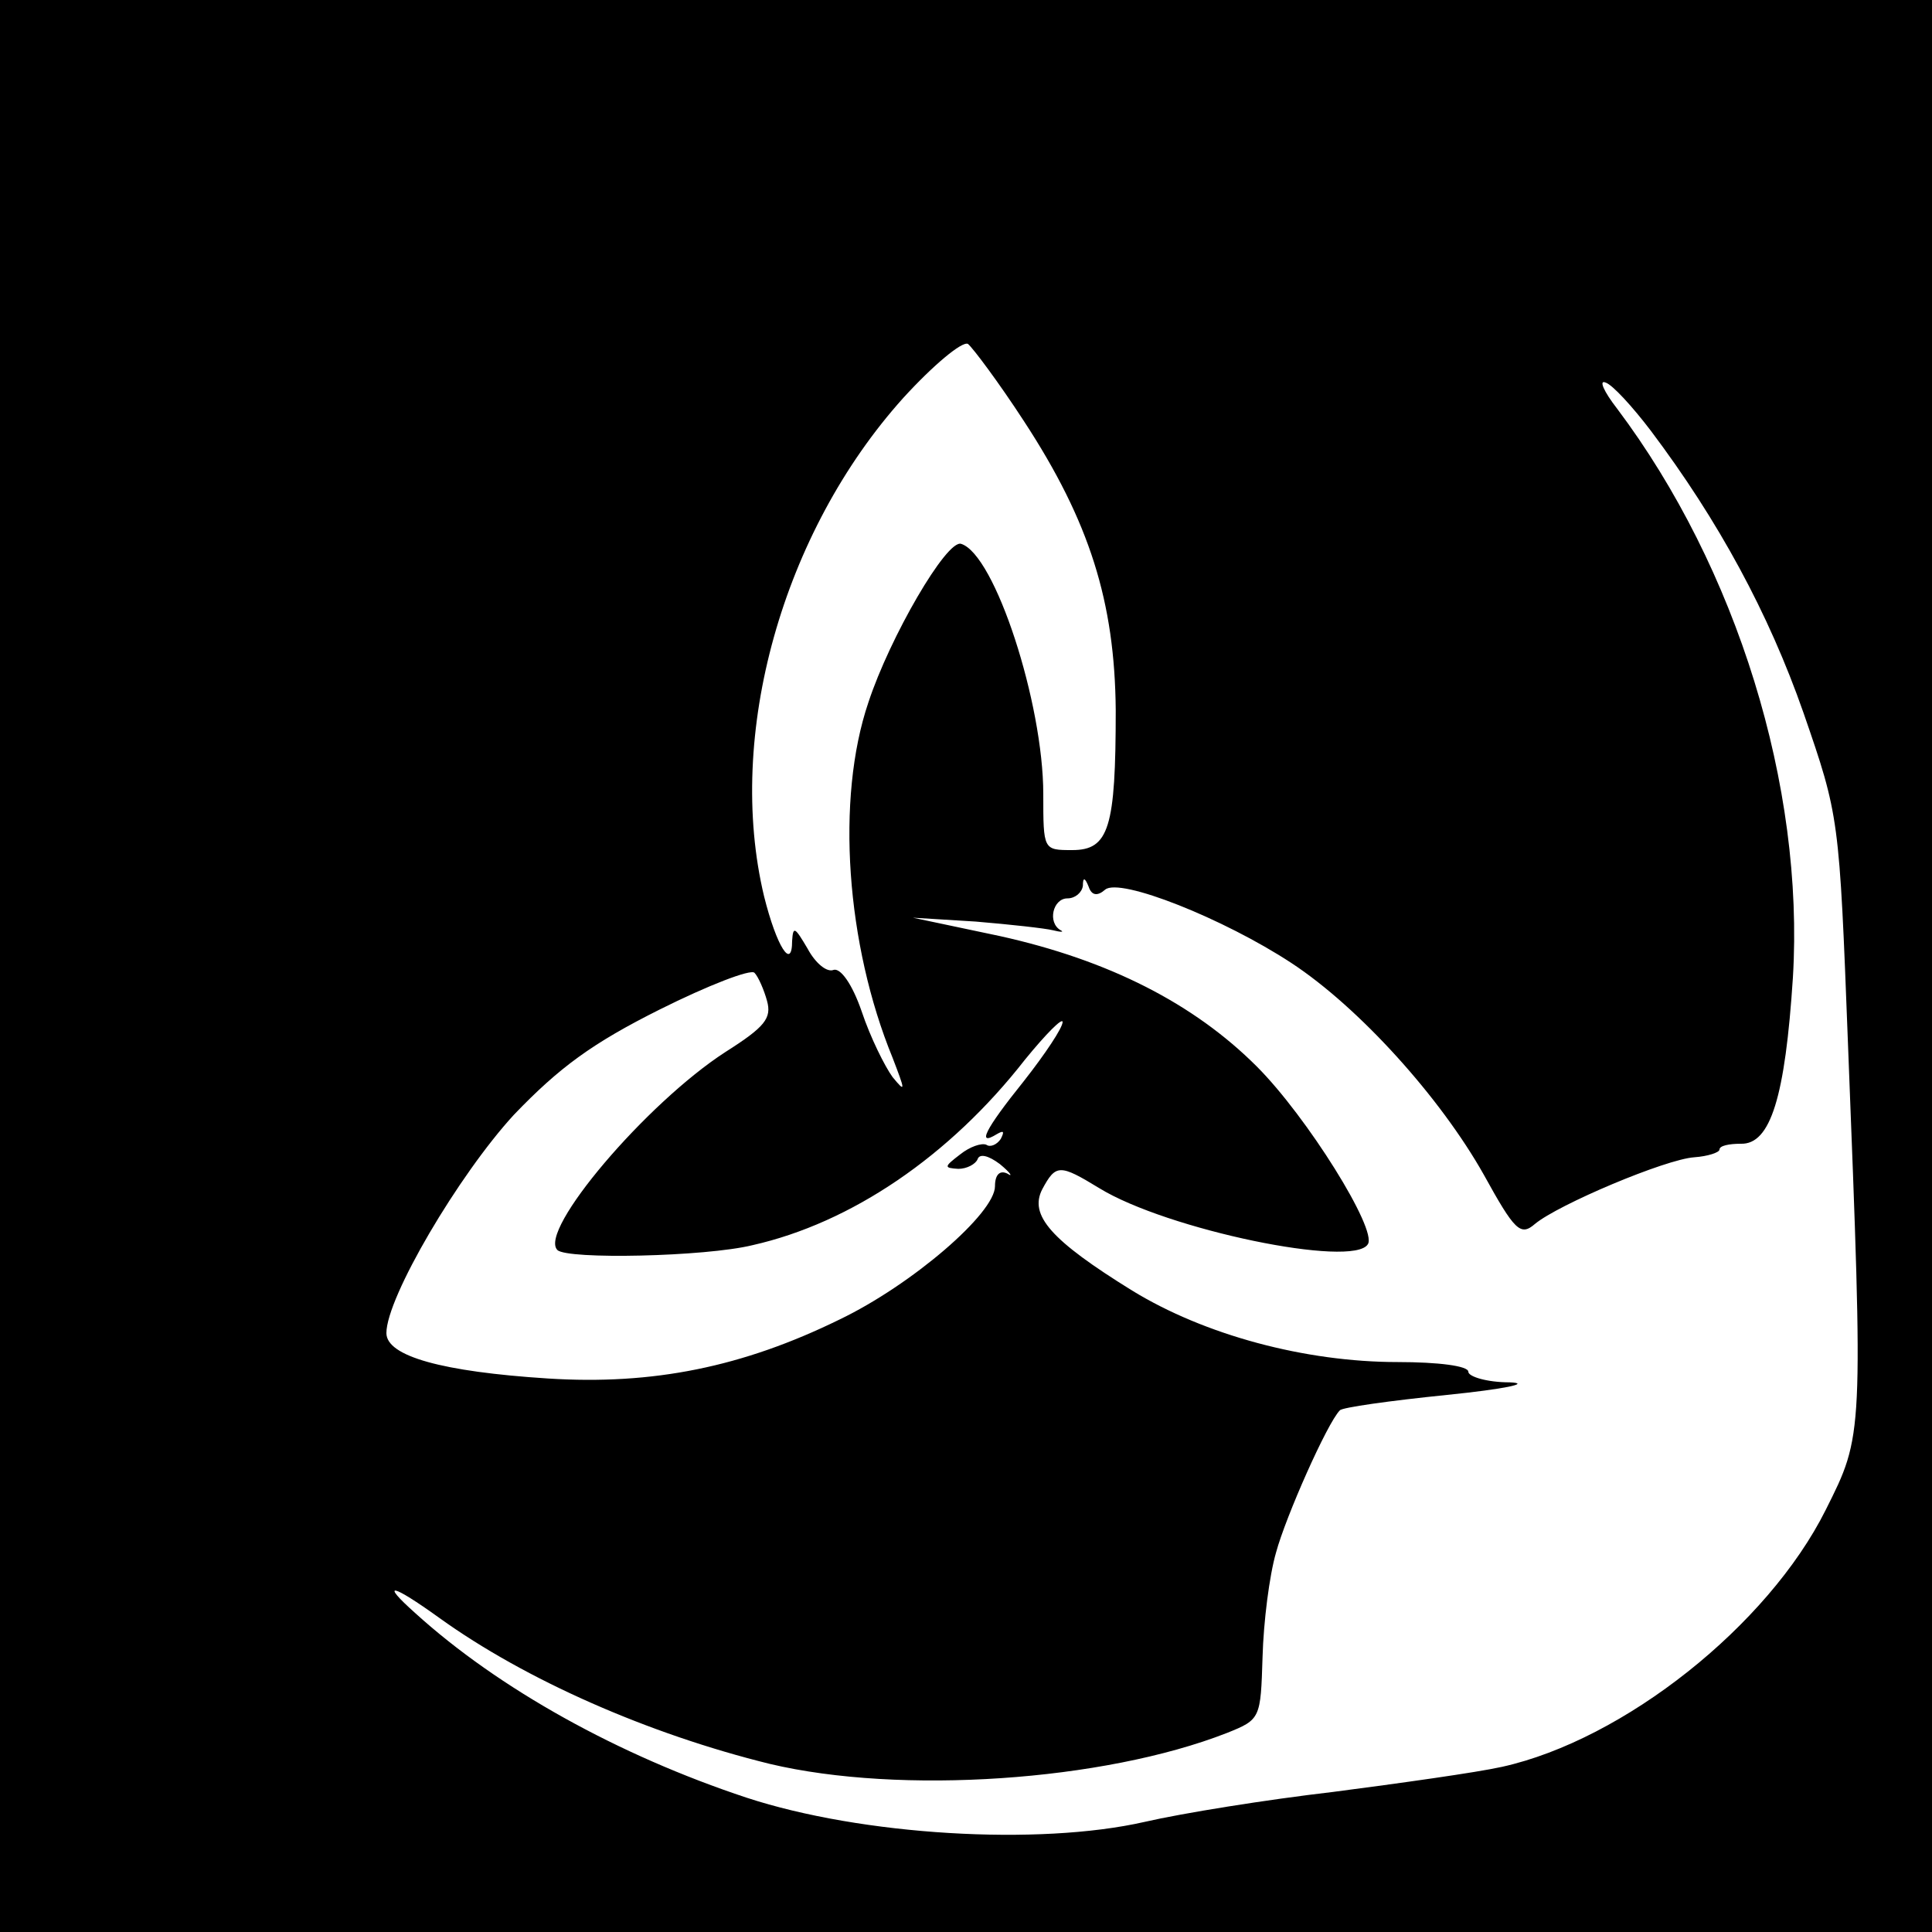 <?xml version="1.0" standalone="no"?>
<!DOCTYPE svg PUBLIC "-//W3C//DTD SVG 20010904//EN"
 "http://www.w3.org/TR/2001/REC-SVG-20010904/DTD/svg10.dtd">
<svg version="1.0" xmlns="http://www.w3.org/2000/svg"
 width="200pt" height="200pt" viewBox="0 0 200 200"
 preserveAspectRatio="xMidYMid meet">

<g transform="translate(0,200) scale(0.1,-0.1)"
fill="#000000" stroke="none">
<path d="M0 1000 l0 -1000 1000 0 1000 0 0 1000 0 1000 -1000 0 -1000 0 0
-1000z m1060 564 c68 -104 94 -187 95 -299 0 -122 -7 -145 -45 -145 -30 0 -30
0 -30 58 0 94 -50 248 -85 259 -15 5 -74 -97 -96 -164 -34 -100 -23 -251 25
-368 13 -34 14 -37 0 -20 -8 11 -23 41 -32 68 -10 29 -22 45 -29 43 -7 -3 -19
7 -27 22 -13 22 -15 24 -16 8 0 -31 -16 -6 -29 46 -40 167 19 377 144 516 31
34 61 59 67 56 5 -4 32 -40 58 -80z m649 -10 c70 -93 122 -189 158 -292 37
-107 37 -108 46 -342 16 -409 16 -405 -23 -483 -60 -120 -209 -238 -335 -266
-27 -6 -106 -17 -175 -26 -69 -8 -156 -22 -195 -31 -110 -25 -293 -14 -412 25
-133 44 -257 113 -343 191 -37 33 -25 31 25 -5 89 -64 216 -120 342 -151 135
-32 345 -18 473 32 35 14 35 15 37 79 1 36 7 84 14 108 10 37 53 134 66 147 2
3 52 10 111 16 59 6 88 12 65 13 -24 0 -43 6 -43 11 0 6 -31 10 -73 10 -96 0
-200 28 -275 74 -84 52 -107 78 -93 105 14 26 18 26 59 1 70 -43 263 -83 278
-58 10 15 -63 132 -115 184 -65 65 -153 110 -266 135 l-90 19 65 -4 c36 -3 72
-7 80 -9 8 -2 12 -2 8 0 -14 8 -8 33 7 33 8 0 15 6 16 13 0 9 2 9 6 -1 3 -9 9
-10 17 -3 15 13 123 -30 193 -76 70 -46 154 -139 199 -219 32 -58 38 -64 53
-51 24 20 135 67 165 69 14 1 26 5 26 8 0 4 10 6 22 6 31 -1 46 49 54 172 12
198 -58 424 -182 589 -14 18 -19 30 -12 27 7 -2 28 -25 47 -50z m-915 -590 c5
-18 -2 -27 -43 -53 -82 -53 -194 -185 -174 -205 10 -10 153 -7 202 5 102 23
204 92 282 192 22 27 39 44 39 39 0 -6 -18 -33 -40 -61 -41 -51 -49 -68 -28
-55 7 4 8 3 4 -5 -4 -6 -11 -9 -15 -6 -5 2 -17 -2 -27 -10 -17 -13 -17 -14 -2
-15 9 0 18 5 20 10 2 6 11 4 23 -5 11 -9 14 -14 8 -10 -8 4 -13 -1 -13 -13 0
-28 -86 -102 -161 -138 -100 -49 -193 -68 -302 -61 -109 7 -167 23 -167 47 0
37 75 164 132 226 47 49 81 74 151 109 50 25 94 42 98 38 4 -4 10 -18 13 -29z"/>
</g>
</svg>
